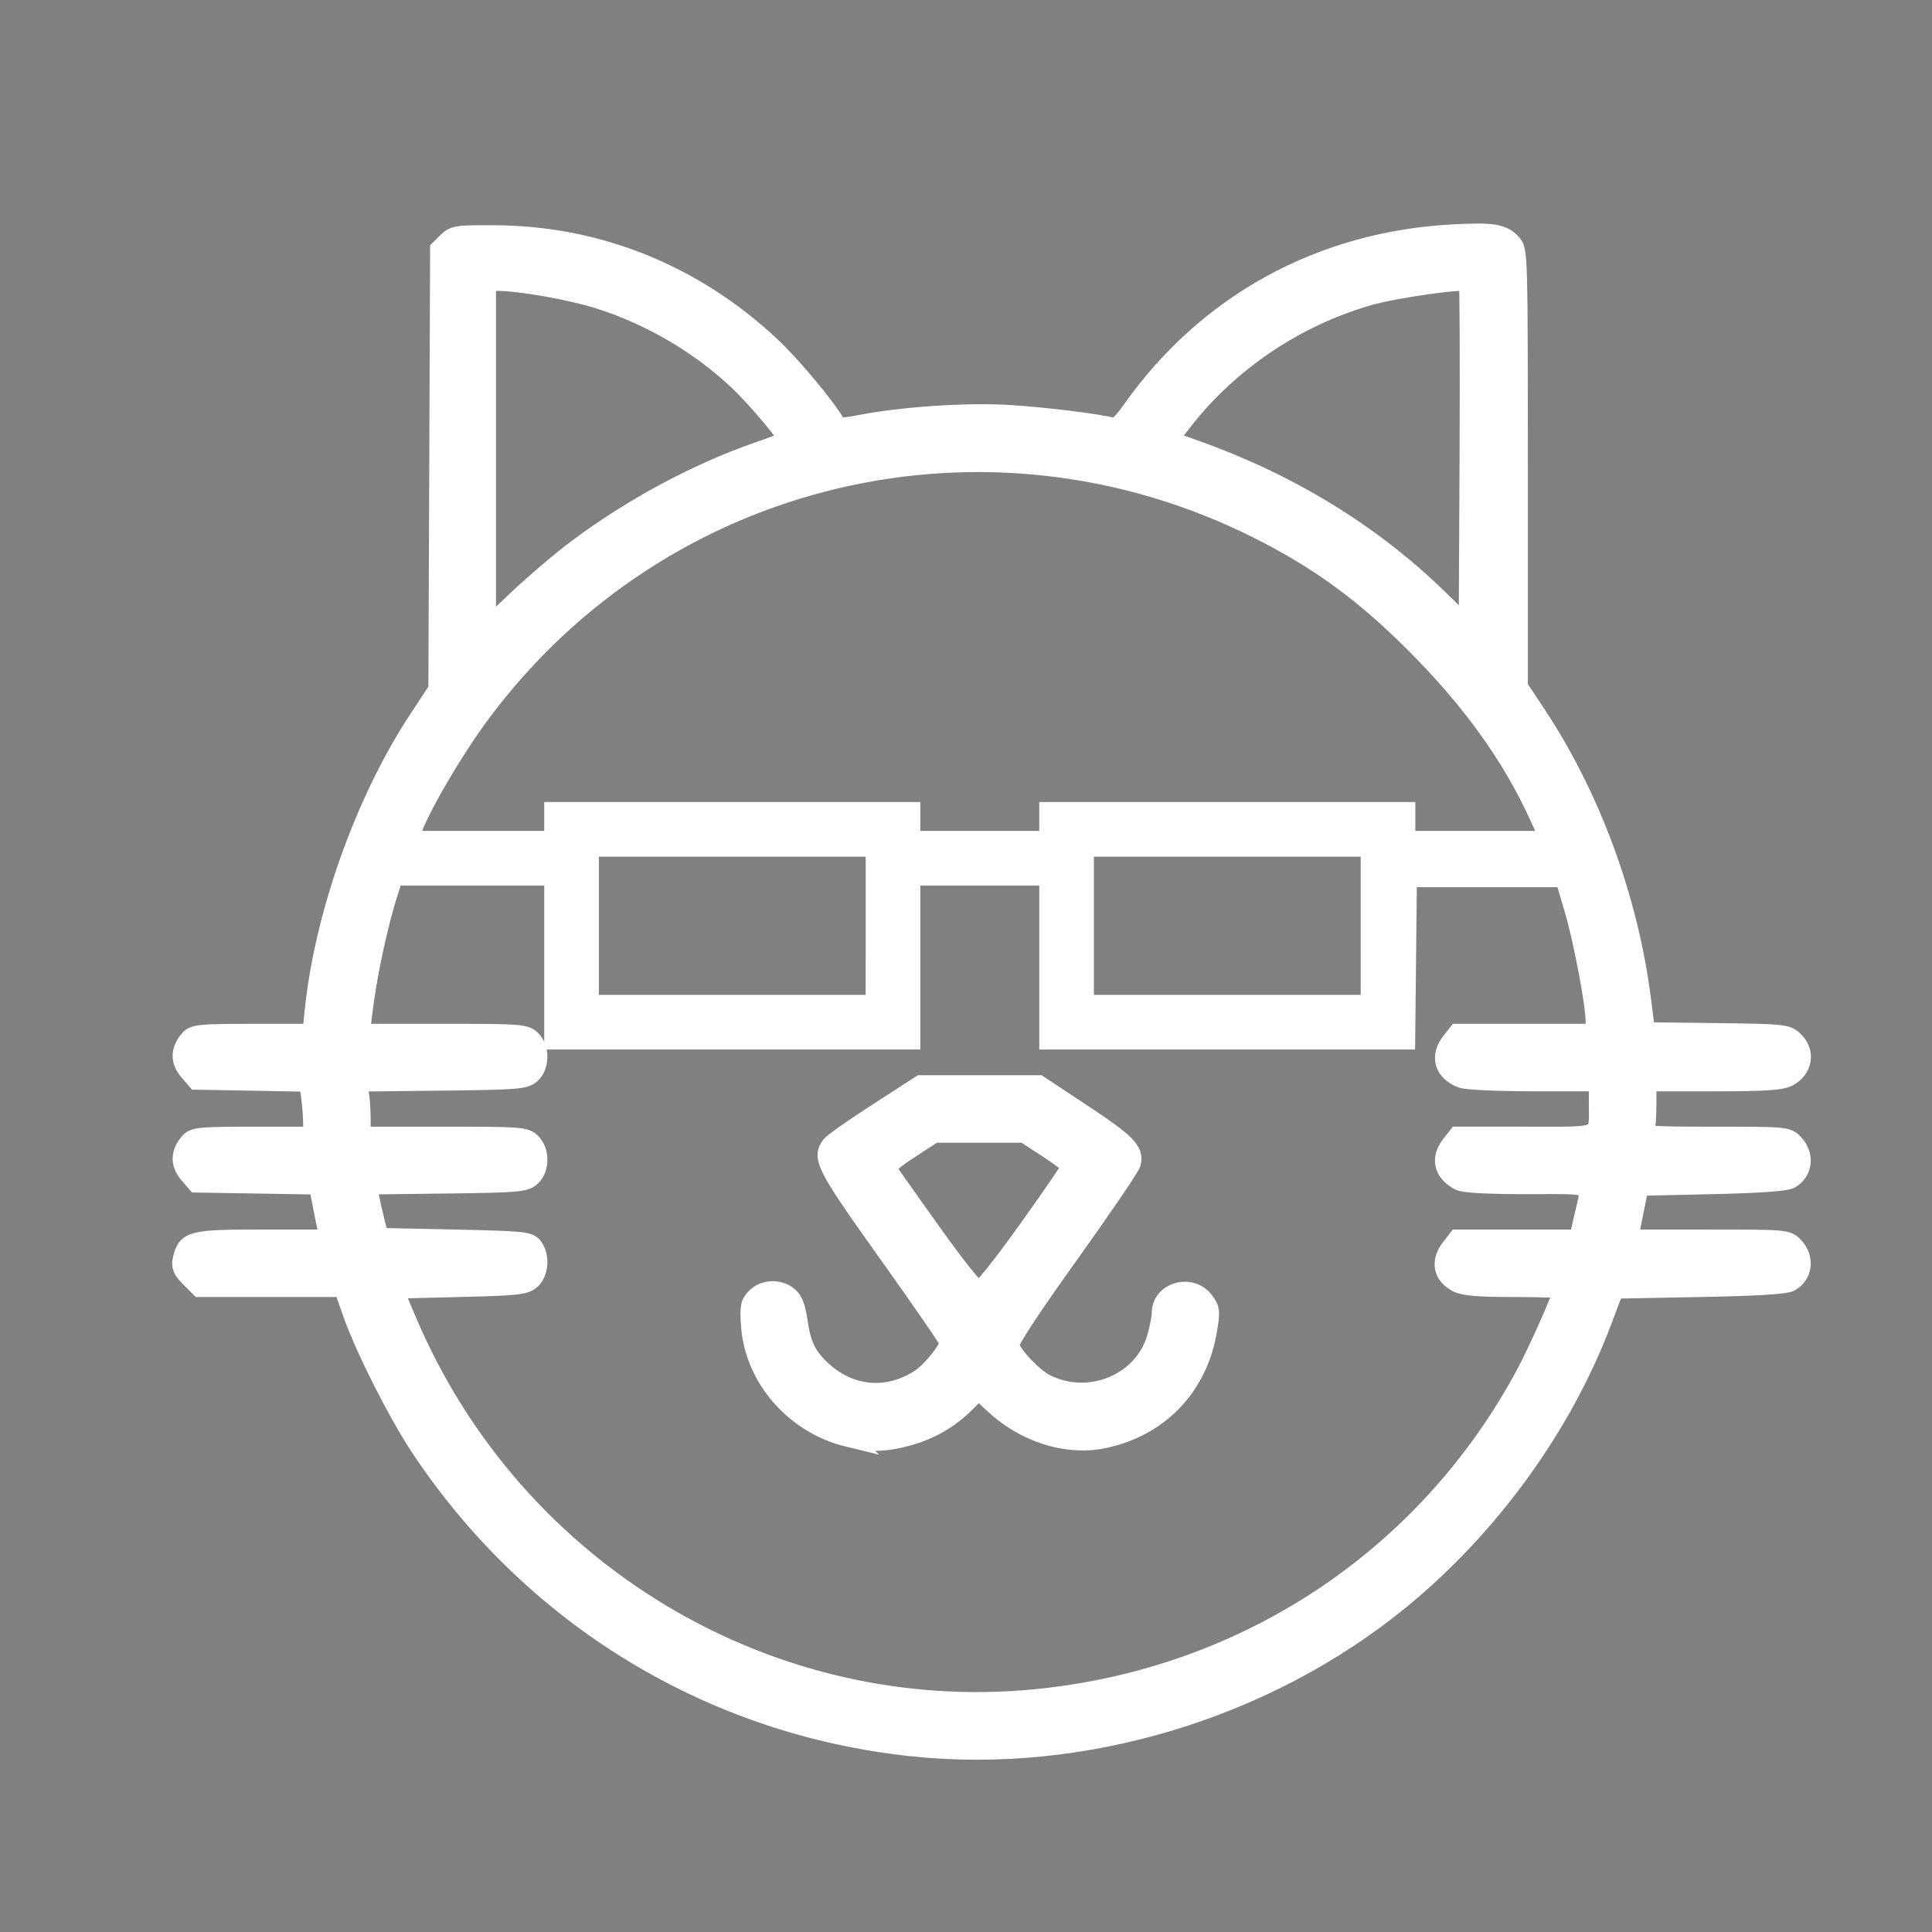 <?xml version="1.0" encoding="UTF-8" standalone="no"?>
<svg
   xmlns:dc="http://purl.org/dc/elements/1.1/"
   xmlns:cc="http://creativecommons.org/ns#"
   xmlns:rdf="http://www.w3.org/1999/02/22-rdf-syntax-ns#"
   xmlns:svg="http://www.w3.org/2000/svg"
   xmlns="http://www.w3.org/2000/svg"
   xmlns:sodipodi="http://sodipodi.sourceforge.net/DTD/sodipodi-0.dtd"
   xmlns:inkscape="http://www.inkscape.org/namespaces/inkscape"
   id="cat2"
   style="enable-background:new 0 0 300 300;"
   version="1.1"
   viewBox="0 0 300 300"
   xml:space="preserve"
   sodipodi:docname="md-cat-outline-white.svg"
   inkscape:version="1.0.1 (3bc2e813f5, 2020-09-07)"><rect x="0" y="0" width="300" height="300" fill="#808080" stroke="none"/><defs
     id="defs73" /><sodipodi:namedview
     pagecolor="#ff79ff"
     bordercolor="#666666"
     borderopacity="1"
     objecttolerance="10"
     gridtolerance="10"
     guidetolerance="10"
     inkscape:pageopacity="0.56078431"
     inkscape:pageshadow="2"
     inkscape:window-width="1920"
     inkscape:window-height="1017"
     id="namedview71"
     showgrid="false"
     inkscape:zoom="2.0034692"
     inkscape:cx="98.732775"
     inkscape:cy="120.29226"
     inkscape:window-x="-8"
     inkscape:window-y="-8"
     inkscape:window-maximized="1"
     inkscape:current-layer="cat2" /><g
     id="g38"><path
       d="   M232,107.992V40.131c-1.322-0.087-2.656-0.131-4-0.131c-22.537,0-42.172,12.426-52.428,30.8"
       style="fill-rule:evenodd;clip-rule:evenodd;fill:none;stroke:#000000;stroke-width:8;stroke-linecap:round;stroke-linejoin:round;stroke-miterlimit:10;"
       id="path10" /><path
       d="   M72,107.992V40.131C73.322,40.044,74.656,40,76,40c21.374,0,40.138,11.176,50.766,28.004"
       style="fill-rule:evenodd;clip-rule:evenodd;fill:none;stroke:#000000;stroke-width:8;stroke-linecap:round;stroke-linejoin:round;stroke-miterlimit:10;"
       id="path12" /><circle
       cx="152"
       cy="168"
       r="100"
       style="fill-rule:evenodd;clip-rule:evenodd;fill:none;stroke:#000000;stroke-width:8;stroke-linecap:round;stroke-linejoin:round;stroke-miterlimit:10;"
       id="circle14" /><path
       d="   M120,204c0,8.837,7.163,16,16,16c8.836,0,16-7.163,16-16"
       style="fill:none;stroke:#000000;stroke-width:8;stroke-linecap:round;stroke-linejoin:round;stroke-miterlimit:10;"
       id="path20" /><path
       d="   M152,204c0,8.837,7.163,16,16,16c8.836,0,16-7.163,16-16"
       style="fill:none;stroke:#000000;stroke-width:8;stroke-linecap:round;stroke-linejoin:round;stroke-miterlimit:10;"
       id="path22" /><polygon
       points="   152,208 172,180 159.9,172 144.339,172 132,180  "
       style="fill-rule:evenodd;clip-rule:evenodd;fill:none;stroke:#000000;stroke-width:8;stroke-linecap:round;stroke-linejoin:round;stroke-miterlimit:10;"
       id="polygon24" /><line
       style="fill:none;stroke:#000000;stroke-width:8;stroke-linecap:round;stroke-linejoin:round;stroke-miterlimit:10;"
       x1="80"
       x2="32"
       y1="164"
       y2="164"
       id="line26" /><line
       style="fill:none;stroke:#000000;stroke-width:8;stroke-linecap:round;stroke-linejoin:round;stroke-miterlimit:10;"
       x1="80"
       x2="32"
       y1="180"
       y2="180"
       id="line28" /><line
       style="fill:none;stroke:#000000;stroke-width:8;stroke-linecap:round;stroke-linejoin:round;stroke-miterlimit:10;"
       x1="80"
       x2="32"
       y1="196"
       y2="196"
       id="line30" /><line
       style="fill:none;stroke:#000000;stroke-width:8;stroke-linecap:round;stroke-linejoin:round;stroke-miterlimit:10;"
       x1="276"
       x2="228"
       y1="164"
       y2="164"
       id="line32" /><line
       style="fill:none;stroke:#000000;stroke-width:8;stroke-linecap:round;stroke-linejoin:round;stroke-miterlimit:10;"
       x1="276"
       x2="228"
       y1="180"
       y2="180"
       id="line34" /><line
       style="fill:none;stroke:#000000;stroke-width:8;stroke-linecap:round;stroke-linejoin:round;stroke-miterlimit:10;"
       x1="276"
       x2="228"
       y1="196"
       y2="196"
       id="line36" /></g><g
     id="g40" /><g
     id="g42" /><g
     id="g44" /><g
     id="g46" /><g
     id="g48" /><g
     id="g50" /><g
     id="g52" /><g
     id="g54" /><g
     id="g56" /><g
     id="g58" /><g
     id="g60" /><g
     id="g62" /><g
     id="g64" /><g
     id="g66" /><g
     id="g68" /><rect
     style="fill:none;stroke:#000000;stroke-width:6;stroke-miterlimit:4;stroke-dasharray:none"
     id="rect940"
     width="50.118"
     height="30"
     x="88.706"
     y="128.559" /><rect
     style="fill:none;stroke:#000000;stroke-width:6;stroke-miterlimit:4;stroke-dasharray:none"
     id="rect940-1"
     width="50.118"
     height="30"
     x="165.647"
     y="128.735" /><path
     style="fill:none;stroke:#000000;stroke-width:6;stroke-linecap:butt;stroke-linejoin:miter;stroke-opacity:1;stroke-miterlimit:4;stroke-dasharray:none"
     d="m 139.412,133.412 h 25.765"
     id="path972" /><path
     style="fill:none;stroke:#000000;stroke-width:6;stroke-linecap:butt;stroke-linejoin:miter;stroke-miterlimit:4;stroke-dasharray:none;stroke-opacity:1"
     d="M 88.588,133.412 H 59.294"
     id="path974" /><path
     style="fill:none;stroke:#000000;stroke-width:6;stroke-linecap:butt;stroke-linejoin:miter;stroke-miterlimit:4;stroke-dasharray:none;stroke-opacity:1"
     d="M 242.824,133.412 H 218.118"
     id="path974-4" /><path
     style="fill:#ffffff;stroke:#ffffff;stroke-width:2.995;stroke-miterlimit:4;stroke-dasharray:none"
     d="M 141.658,271.227 C 110.494,267.95 82.847,251.158 65.319,224.861 61.817,219.606 56.697,209.498 54.765,204.023 l -1.453,-4.117 -11.144,-0.001 -11.144,-10e-4 -1.51,-1.51 c -1.21,-1.21 -1.446,-1.78 -1.188,-2.87 0.695,-2.937 1.385,-3.107 12.617,-3.107 H 51.174 l -0.268,-1.123 c -0.147,-0.618 -0.535,-2.514 -0.862,-4.213 l -0.594,-3.09 -9.469,-0.154 -9.469,-0.154 -1.24,-1.443 c -1.351,-1.572 -1.283,-3.279 0.197,-4.921 0.695,-0.772 1.856,-0.873 9.944,-0.873 h 9.157 v -1.927 c 0,-1.06 -0.141,-2.955 -0.313,-4.211 l -0.313,-2.284 -8.716,-0.156 -8.716,-0.156 -1.24,-1.443 c -1.351,-1.572 -1.283,-3.279 0.197,-4.921 0.695,-0.771 1.853,-0.873 9.886,-0.873 h 9.098 l 0.341,-3.369 c 1.516,-14.98 7.856,-32.778 16.182,-45.42 l 3.04,-4.616 0.135,-34.178 0.135,-34.178 1.14,-1.137 c 1.071,-1.068 1.524,-1.135 7.487,-1.101 15.922,0.089 30.797,6.086 42.726,17.227 3.211,2.999 8.697,9.57 10.137,12.144 0.351,0.627 0.886,0.631 4.045,0.029 6.382,-1.216 16.023,-1.869 22.432,-1.52 5.54,0.302 14.682,1.424 16.627,2.041 0.519,0.165 1.458,-0.725 2.853,-2.703 11.659,-16.533 29.359,-26.253 49.799,-27.349 6.292,-0.337 7.757,-0.107 9.202,1.444 0.996,1.069 1.012,1.622 1.012,34.981 v 33.895 l 2.862,4.32 c 8.456,12.765 14.325,28.758 16.287,44.388 l 0.609,4.854 10.939,0.135 c 10.416,0.128 10.993,0.186 12.083,1.21 1.879,1.765 1.458,4.448 -0.888,5.661 -1.105,0.571 -3.643,0.73 -11.669,0.73 h -10.257 v 3.453 c 0,1.899 -0.136,3.808 -0.303,4.243 -0.271,0.705 0.889,0.79 10.894,0.79 11.059,0 11.21,0.014 12.282,1.155 1.664,1.771 1.385,4.337 -0.596,5.472 -0.711,0.408 -4.781,0.693 -12.274,0.86 l -11.21,0.25 -0.822,4.118 -0.822,4.118 h 12.32 c 12.232,0 12.328,0.008 13.405,1.155 1.664,1.771 1.385,4.337 -0.596,5.472 -0.731,0.419 -5.182,0.688 -14.2,0.86 l -13.136,0.25 -1.9,5.036 c -6.126,16.239 -17.46,31.87 -31.341,43.223 -20.859,17.059 -49.228,25.603 -75.753,22.815 z m 19.289,-7.446 c 32.54,-3.223 60.6,-21.846 75.94,-50.4 1.988,-3.7 5.846,-12.411 5.846,-13.199 0,-0.153 -3.38,-0.278 -7.512,-0.278 -5.617,0 -7.868,-0.184 -8.924,-0.73 -2.292,-1.185 -2.68,-3.303 -0.998,-5.442 l 1.034,-1.315 h 9.407 9.407 l 0.789,-3.468 c 1.254,-5.513 2.115,-5.018 -8.728,-5.018 -6.277,0 -9.887,-0.198 -10.607,-0.581 -2.486,-1.324 -2.983,-3.456 -1.304,-5.591 l 1.034,-1.315 h 10.637 c 12.233,0 11.233,0.477 11.246,-5.366 l 0.007,-3.12 h -9.95 c -5.676,0 -10.536,-0.223 -11.315,-0.519 -2.741,-1.042 -3.433,-3.398 -1.659,-5.653 l 1.034,-1.315 h 10.695 10.695 v -1.697 c 0,-2.841 -1.87,-12.745 -3.356,-17.769 l -1.402,-4.742 h -12.221 -12.221 l -0.133,12.603 -0.133,12.603 H 190.565 162.872 v -12.728 -12.728 h -10.731 -10.731 v 12.728 12.728 H 113.707 86.005 V 148.743 136.015 H 73.567 61.128 l -0.765,2.371 c -1.681,5.212 -3.389,13.241 -4.087,19.217 l -0.335,2.87 h 12.785 c 12.12,0 12.837,0.052 13.784,0.998 1.345,1.345 1.319,4.047 -0.051,5.288 -0.966,0.875 -2.086,0.963 -14.033,1.1 l -12.984,0.149 0.307,1.536 c 0.169,0.845 0.307,2.743 0.307,4.219 v 2.683 h 12.728 c 12.062,0 12.78,0.052 13.726,0.998 1.345,1.345 1.319,4.047 -0.051,5.288 -0.961,0.871 -2.074,0.963 -13.245,1.101 l -12.195,0.15 0.334,1.779 c 0.184,0.978 0.599,2.82 0.923,4.093 l 0.59,2.314 11.614,0.25 c 10.761,0.231 11.666,0.321 12.322,1.218 1.054,1.443 0.884,3.957 -0.342,5.068 -0.938,0.85 -2.126,0.977 -11.21,1.2 l -10.161,0.25 2.156,5.071 c 16.536,38.894 56.201,62.667 97.702,58.556 z M 135.918,143.752 V 131.523 H 113.707 91.495 v 12.229 12.229 h 22.211 22.211 z m 76.867,0 V 131.523 H 190.573 168.362 v 12.229 12.229 h 22.211 22.211 z M 86.005,128.278 v -2.246 h 27.702 27.702 v 2.246 2.246 h 10.731 10.731 v -2.246 -2.246 h 27.702 27.702 v 2.246 2.246 h 11.218 11.218 l -1.722,-3.778 c -4.295,-9.425 -10.554,-18.115 -19.415,-26.956 -7.885,-7.868 -14.882,-12.954 -24.32,-17.677 -41.991,-21.016 -92.409,-9.101 -120.462,28.468 -4.419,5.918 -9.87,15.27 -10.969,18.82 l -0.348,1.123 h 11.264 11.264 z m 3.713,-43.123 c 8.559,-6.379 18.495,-11.712 27.964,-15.012 2.461,-0.857 4.566,-1.65 4.678,-1.762 0.35,-0.35 -4.664,-6.357 -7.725,-9.257 C 108.658,53.465 100.983,48.969 92.995,46.449 88.676,45.086 80.777,43.683 77.395,43.678 l -1.872,-0.003 v 27.002 27.002 l 4.836,-4.577 c 2.66,-2.517 6.871,-6.094 9.359,-7.947 z M 228.015,43.764 c -0.536,-0.536 -11.437,1 -15.548,2.191 -11.353,3.29 -21.614,10.211 -28.777,19.411 l -2.315,2.974 4.444,1.587 c 14.445,5.158 27.152,12.95 37.445,22.963 l 4.745,4.616 0.129,-26.745 c 0.071,-14.71 0.016,-26.858 -0.123,-26.997 z"
     id="path1015" /><path
     style="fill:#ffffff;stroke:#ffffff;stroke-width:2.995;stroke-miterlimit:4;stroke-dasharray:none"
     d="m 131.676,223.171 c -8.248,-2.006 -14.53,-9.195 -15.109,-17.292 -0.21,-2.939 -0.109,-3.485 0.821,-4.414 1.29,-1.29 3.559,-1.375 5.02,-0.187 0.765,0.622 1.199,1.754 1.505,3.926 0.511,3.625 1.356,5.385 3.602,7.498 4.433,4.17 10.372,4.691 15.418,1.351 1.778,-1.177 4.465,-4.562 4.465,-5.625 0,-0.266 -4.268,-6.465 -9.484,-13.777 -9.634,-13.506 -10.367,-14.897 -8.86,-16.81 0.343,-0.435 3.612,-2.724 7.263,-5.087 l 6.639,-4.295 h 9.17 9.17 l 6.743,4.463 c 6.884,4.556 8.105,5.79 7.614,7.687 -0.153,0.592 -4.522,7.009 -9.708,14.26 -6.17,8.627 -9.349,13.49 -9.197,14.069 0.388,1.483 3.623,4.92 5.563,5.909 6.731,3.434 15.164,0.01 17.247,-7.002 0.43,-1.448 0.782,-3.226 0.782,-3.952 0,-3.337 4.611,-4.626 6.665,-1.864 0.943,1.268 0.979,1.636 0.461,4.66 -1.495,8.729 -7.602,15.011 -16.28,16.746 -5.591,1.118 -12.104,-0.968 -16.832,-5.39 l -2.394,-2.239 -1.981,1.981 c -2.619,2.619 -5.662,4.354 -9.3,5.301 -3.466,0.903 -5.555,0.922 -9.004,0.083 z m 27.926,-32.215 c 3.72,-5.196 6.761,-9.632 6.758,-9.858 -0.004,-0.226 -1.647,-1.477 -3.651,-2.781 l -3.645,-2.371 h -7.016 -7.016 l -3.83,2.5 c -2.721,1.777 -3.715,2.691 -3.433,3.161 0.218,0.364 3.31,4.741 6.871,9.729 4.112,5.758 6.789,9.068 7.337,9.068 0.548,0 3.326,-3.441 7.626,-9.448 z"
     id="path1017" /></svg>
